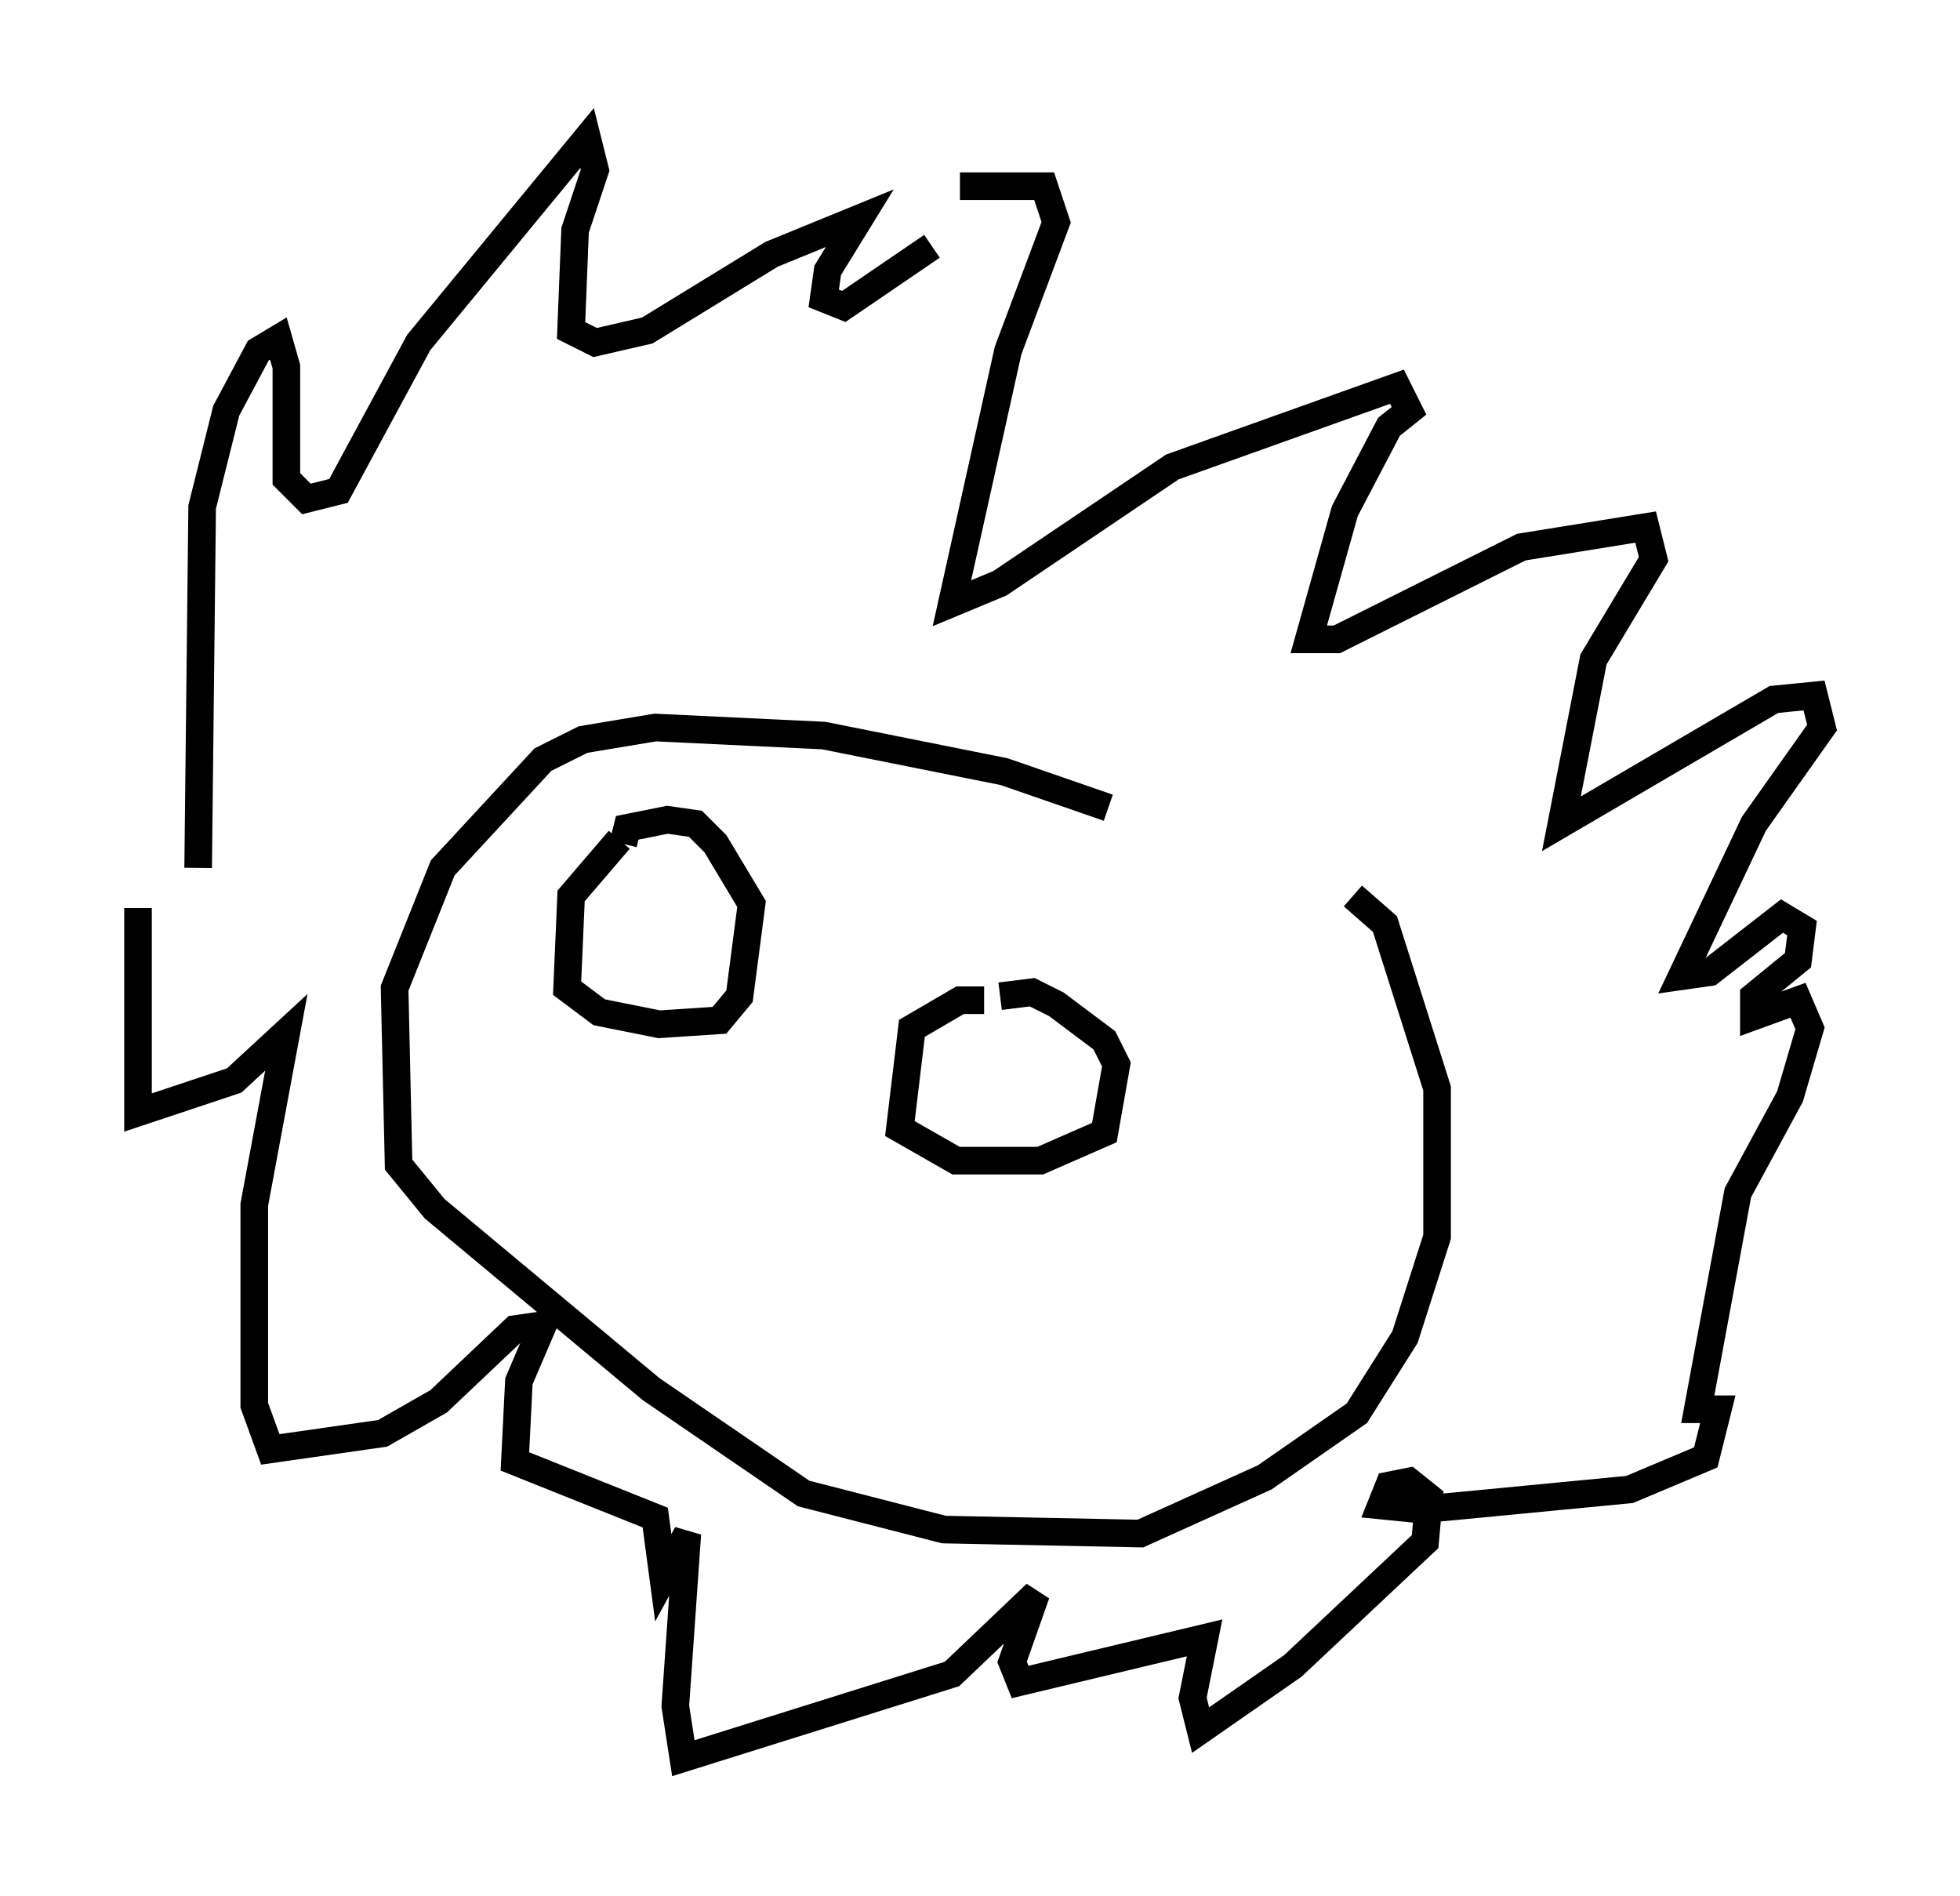 <?xml version="1.0" encoding="utf-8" ?>
<svg baseProfile="full" height="68.681" version="1.1" width="71.005" xmlns="http://www.w3.org/2000/svg" xmlns:ev="http://www.w3.org/2001/xml-events" xmlns:xlink="http://www.w3.org/1999/xlink"><defs /><rect fill="white" height="68.681" width="71.005" x="0" y="0" /><path d="M41.894, 29.257 m-1.743, 0.0 l-3.777, -1.307 -6.536, -1.307 l-6.101, -0.291 -2.615, 0.436 l-1.453, 0.726 -3.631, 3.922 l-1.743, 4.358 0.145, 6.391 l1.307, 1.598 7.844, 6.536 l5.52, 3.777 5.084, 1.307 l7.117, 0.145 4.503, -2.034 l3.341, -2.324 1.743, -2.76 l1.162, -3.631 0.0, -5.374 l-1.888, -5.955 -1.162, -1.017 m-14.235, -25.709 l3.05, 0.0 0.436, 1.307 l-1.743, 4.648 -2.034, 9.151 l1.743, -0.726 6.246, -4.212 l8.134, -2.905 0.436, 0.872 l-0.726, 0.581 -1.598, 3.05 l-1.307, 4.648 1.017, 0.0 l6.682, -3.341 4.503, -0.726 l0.291, 1.162 -2.179, 3.631 l-1.162, 5.955 7.698, -4.503 l1.453, -0.145 0.291, 1.162 l-2.469, 3.486 -2.615, 5.52 l1.017, -0.145 2.615, -2.034 l0.726, 0.436 -0.145, 1.162 l-1.598, 1.307 0.0, 0.726 l1.598, -0.581 0.436, 1.017 l-0.726, 2.469 -1.888, 3.486 l-1.453, 7.844 0.726, 0.0 l-0.436, 1.743 -2.76, 1.162 l-7.553, 0.726 -1.453, -0.145 l0.291, -0.726 0.726, -0.145 l0.726, 0.581 -0.145, 1.598 l-4.793, 4.503 -3.341, 2.324 l-0.291, -1.162 0.436, -2.179 l-6.682, 1.598 -0.291, -0.726 l0.872, -2.469 -3.05, 2.905 l-9.732, 3.05 -0.291, -1.888 l0.436, -6.246 -0.872, 1.598 l-0.291, -2.179 -5.084, -2.034 l0.145, -2.905 0.872, -2.034 l-1.017, 0.145 -2.76, 2.615 l-2.034, 1.162 -4.067, 0.581 l-0.581, -1.598 0.0, -7.263 l1.162, -6.246 -1.888, 1.743 l-3.486, 1.162 0.0, -7.408 m2.179, -1.453 l0.145, -13.073 0.872, -3.486 l1.162, -2.179 0.726, -0.436 l0.291, 1.017 0.0, 4.067 l0.726, 0.726 1.162, -0.291 l2.905, -5.374 6.101, -7.408 l0.291, 1.162 -0.726, 2.179 l-0.145, 3.631 0.872, 0.436 l1.888, -0.436 4.503, -2.76 l3.196, -1.307 -1.162, 1.888 l-0.145, 1.017 0.726, 0.291 l3.196, -2.179 m-11.33, 21.497 l-1.743, 2.034 -0.145, 3.341 l1.162, 0.872 2.179, 0.436 l2.179, -0.145 0.726, -0.872 l0.436, -3.341 -1.307, -2.179 l-0.726, -0.726 -1.017, -0.145 l-1.453, 0.291 -0.145, 0.581 m13.073, 5.665 l-0.872, 0.0 -1.743, 1.017 l-0.436, 3.631 2.034, 1.162 l3.05, 0.0 2.324, -1.017 l0.436, -2.469 -0.436, -0.872 l-1.743, -1.307 -0.872, -0.436 l-1.162, 0.145 " fill="none" stroke="black" stroke-width="1" /></svg>